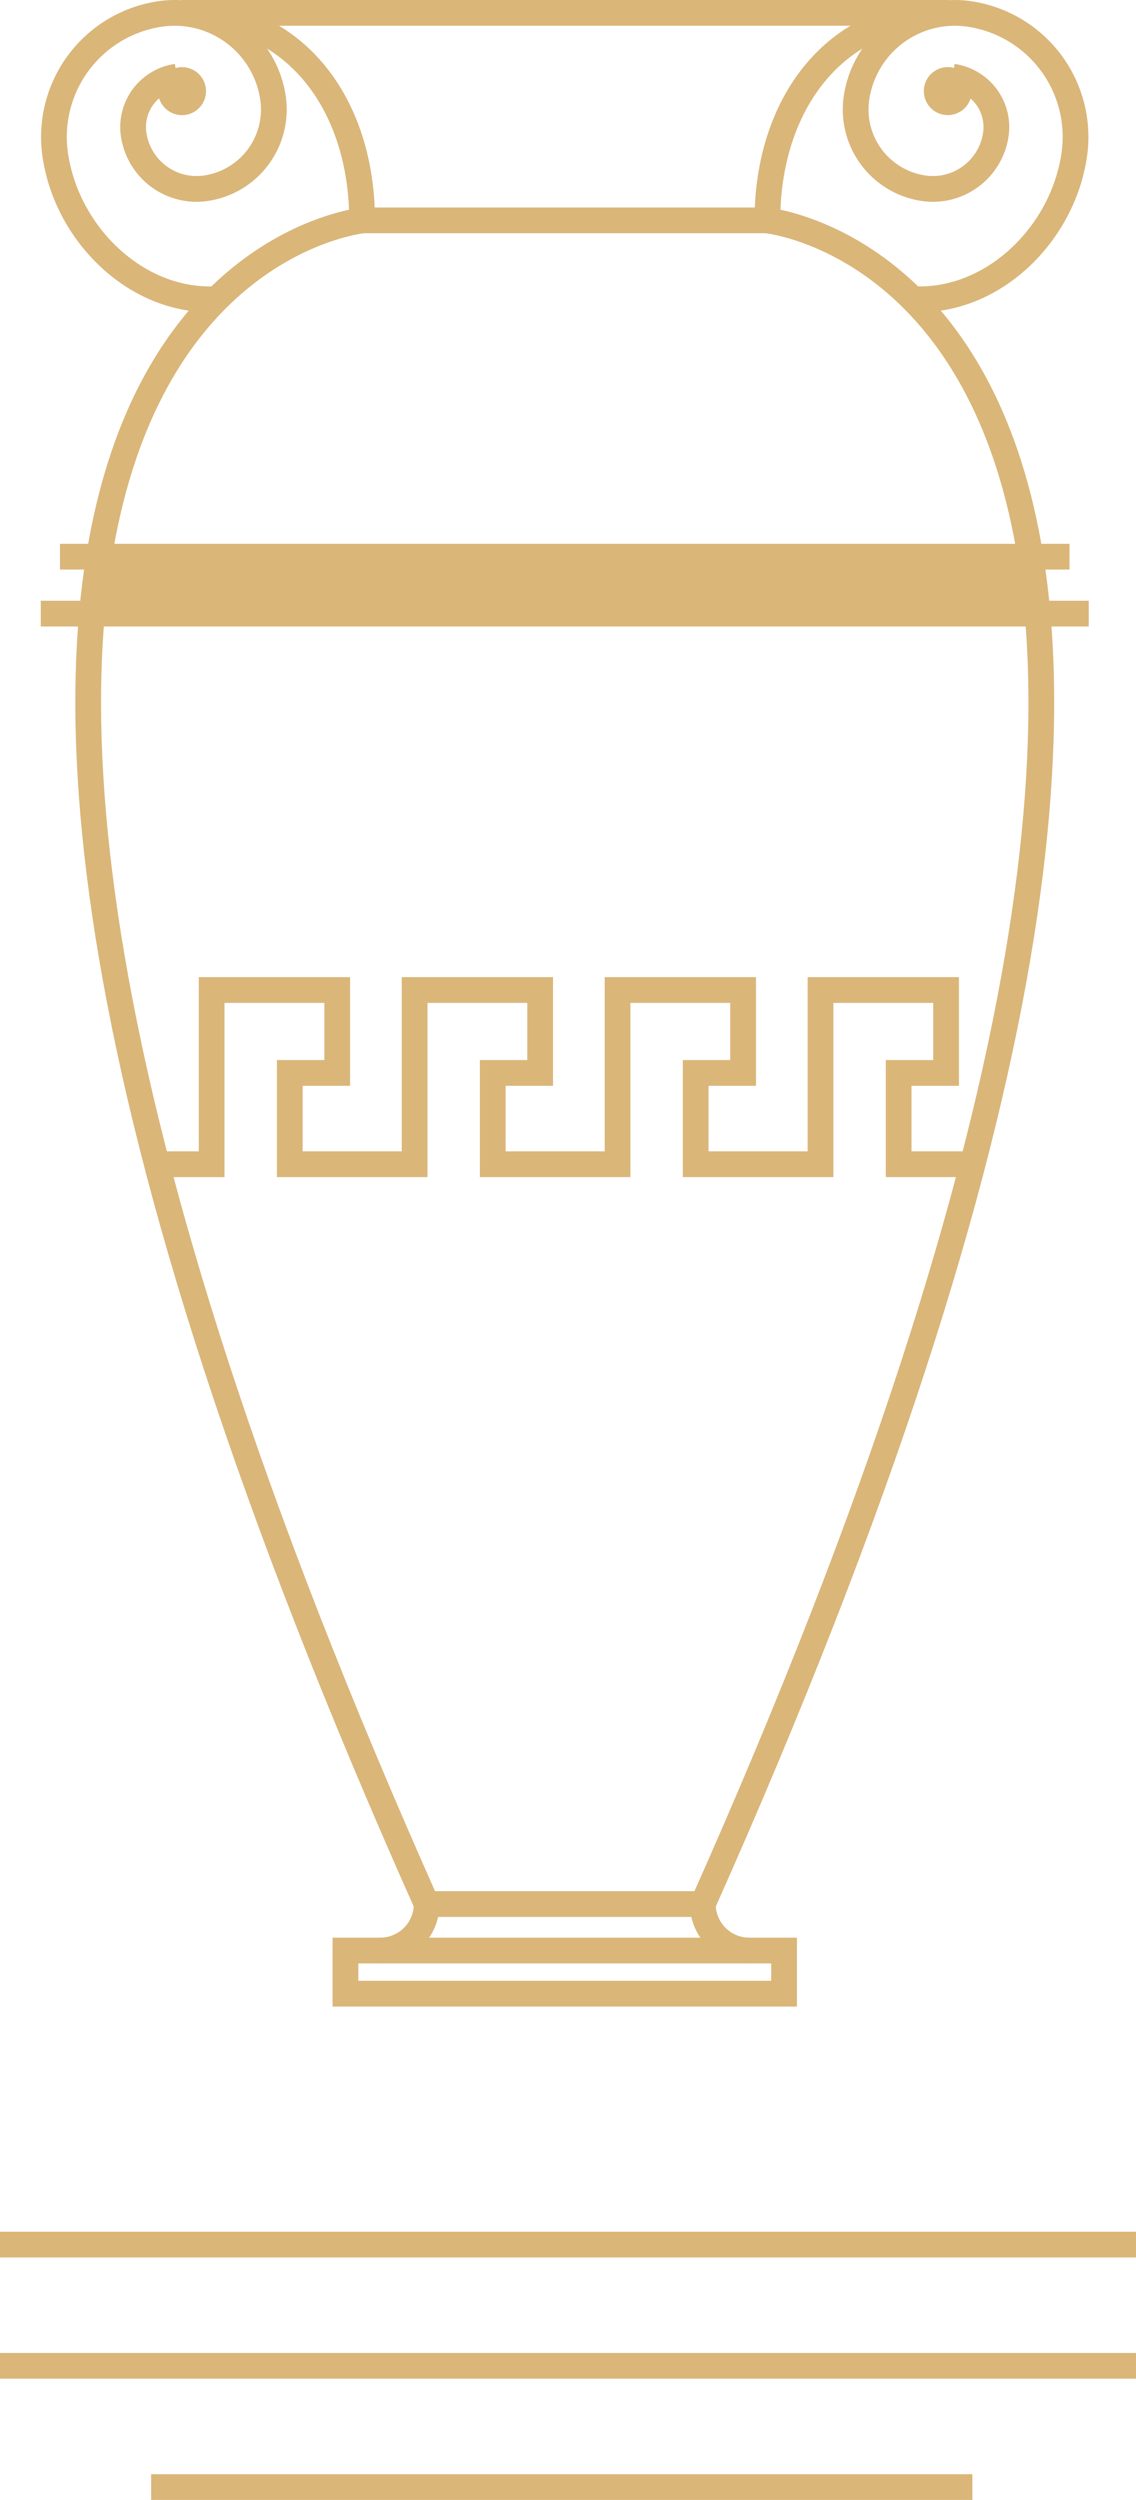 <svg xmlns="http://www.w3.org/2000/svg" viewBox="0 0 50.76 111.629"><title>token4-vase</title><path d="M31.404,85.021c32.29-72.333,2.837-75.181,2.837-75.181h-18.012s-29.453,2.848,2.837,75.181Z" style="fill:none;stroke:#dab679;stroke-miterlimit:10;stroke-width:1.15px"/><path d="M19.065,85.021a2.075,2.075,0,0,1-2.075,2.075h0" style="fill:none;stroke:#dab679;stroke-miterlimit:10;stroke-width:1.15px"/><path d="M31.404,85.021a2.075,2.075,0,0,0,2.075,2.075h0" style="fill:none;stroke:#dab679;stroke-miterlimit:10;stroke-width:1.15px"/><rect x="15.435" y="87.097" width="19.6" height="1.926" style="fill:none;stroke:#dab679;stroke-miterlimit:10;stroke-width:1.15px"/><line x1="42.35" y1="0.575" x2="8.119" y2="0.575" style="fill:none;stroke:#dab679;stroke-miterlimit:10;stroke-width:1.15px"/><path d="M8.119.575c5.117,0,8.06,4.148,8.06,9.265" style="fill:none;stroke:#dab679;stroke-miterlimit:10;stroke-width:1.15px"/><path d="M9.628,13.359c-3.519.153-6.649-2.893-7.161-6.454A5.551,5.551,0,0,1,7.172.621h0a4.441,4.441,0,0,1,5.028,3.764,3.553,3.553,0,0,1-3.011,4.022h0a2.842,2.842,0,0,1-3.218-2.409,2.274,2.274,0,0,1,1.927-2.574" style="fill:none;stroke:#dab679;stroke-miterlimit:10;stroke-width:1.15px"/><circle cx="8.132" cy="4.07" r="1.072" transform="translate(-0.496 1.199) rotate(-8.183)" style="fill:#dab679"/><path d="M42.35.575c-5.117,0-8.06,4.148-8.06,9.265" style="fill:none;stroke:#dab679;stroke-miterlimit:10;stroke-width:1.15px"/><path d="M40.841,13.359c3.519.153,6.649-2.893,7.161-6.454A5.551,5.551,0,0,0,43.297.621h0a4.441,4.441,0,0,0-5.028,3.764,3.553,3.553,0,0,0,3.011,4.022h0a2.842,2.842,0,0,0,3.218-2.409,2.274,2.274,0,0,0-1.927-2.574" style="fill:none;stroke:#dab679;stroke-miterlimit:10;stroke-width:1.15px"/><circle cx="42.351" cy="4.069" r="1.072" transform="translate(32.295 45.409) rotate(-81.817)" style="fill:#dab679"/><line x1="47.789" y1="24.857" x2="2.68" y2="24.857" style="fill:none;stroke:#dab679;stroke-miterlimit:10;stroke-width:1.15px"/><line x1="48.647" y1="27.4" x2="1.822" y2="27.4" style="fill:none;stroke:#dab679;stroke-miterlimit:10;stroke-width:1.15px"/><polyline points="43.46 51.986 40.154 51.986 40.154 47.909 42.273 47.909 42.273 44.207 36.663 44.207 36.663 51.986 31.085 51.986 31.085 47.909 33.205 47.909 33.205 44.207 27.595 44.207 27.595 51.986 22.017 51.986 22.017 47.909 24.136 47.909 24.136 44.207 18.526 44.207 18.526 51.986 12.948 51.986 12.948 47.909 15.068 47.909 15.068 44.207 9.457 44.207 9.457 51.986 7.009 51.986" style="fill:none;stroke:#dab679;stroke-miterlimit:10;stroke-width:1.15px"/><rect x="4.426" y="24.857" width="41.575" height="2.543" style="fill:#dab679"/><line y1="100.227" x2="50.76" y2="100.227" style="fill:none;stroke:#dab679;stroke-miterlimit:10;stroke-width:1.15px"/><line y1="105.641" x2="50.76" y2="105.641" style="fill:none;stroke:#dab679;stroke-miterlimit:10;stroke-width:1.15px"/><line x1="6.753" y1="111.054" x2="43.449" y2="111.054" style="fill:none;stroke:#dab679;stroke-miterlimit:10;stroke-width:1.15px"/></svg>
